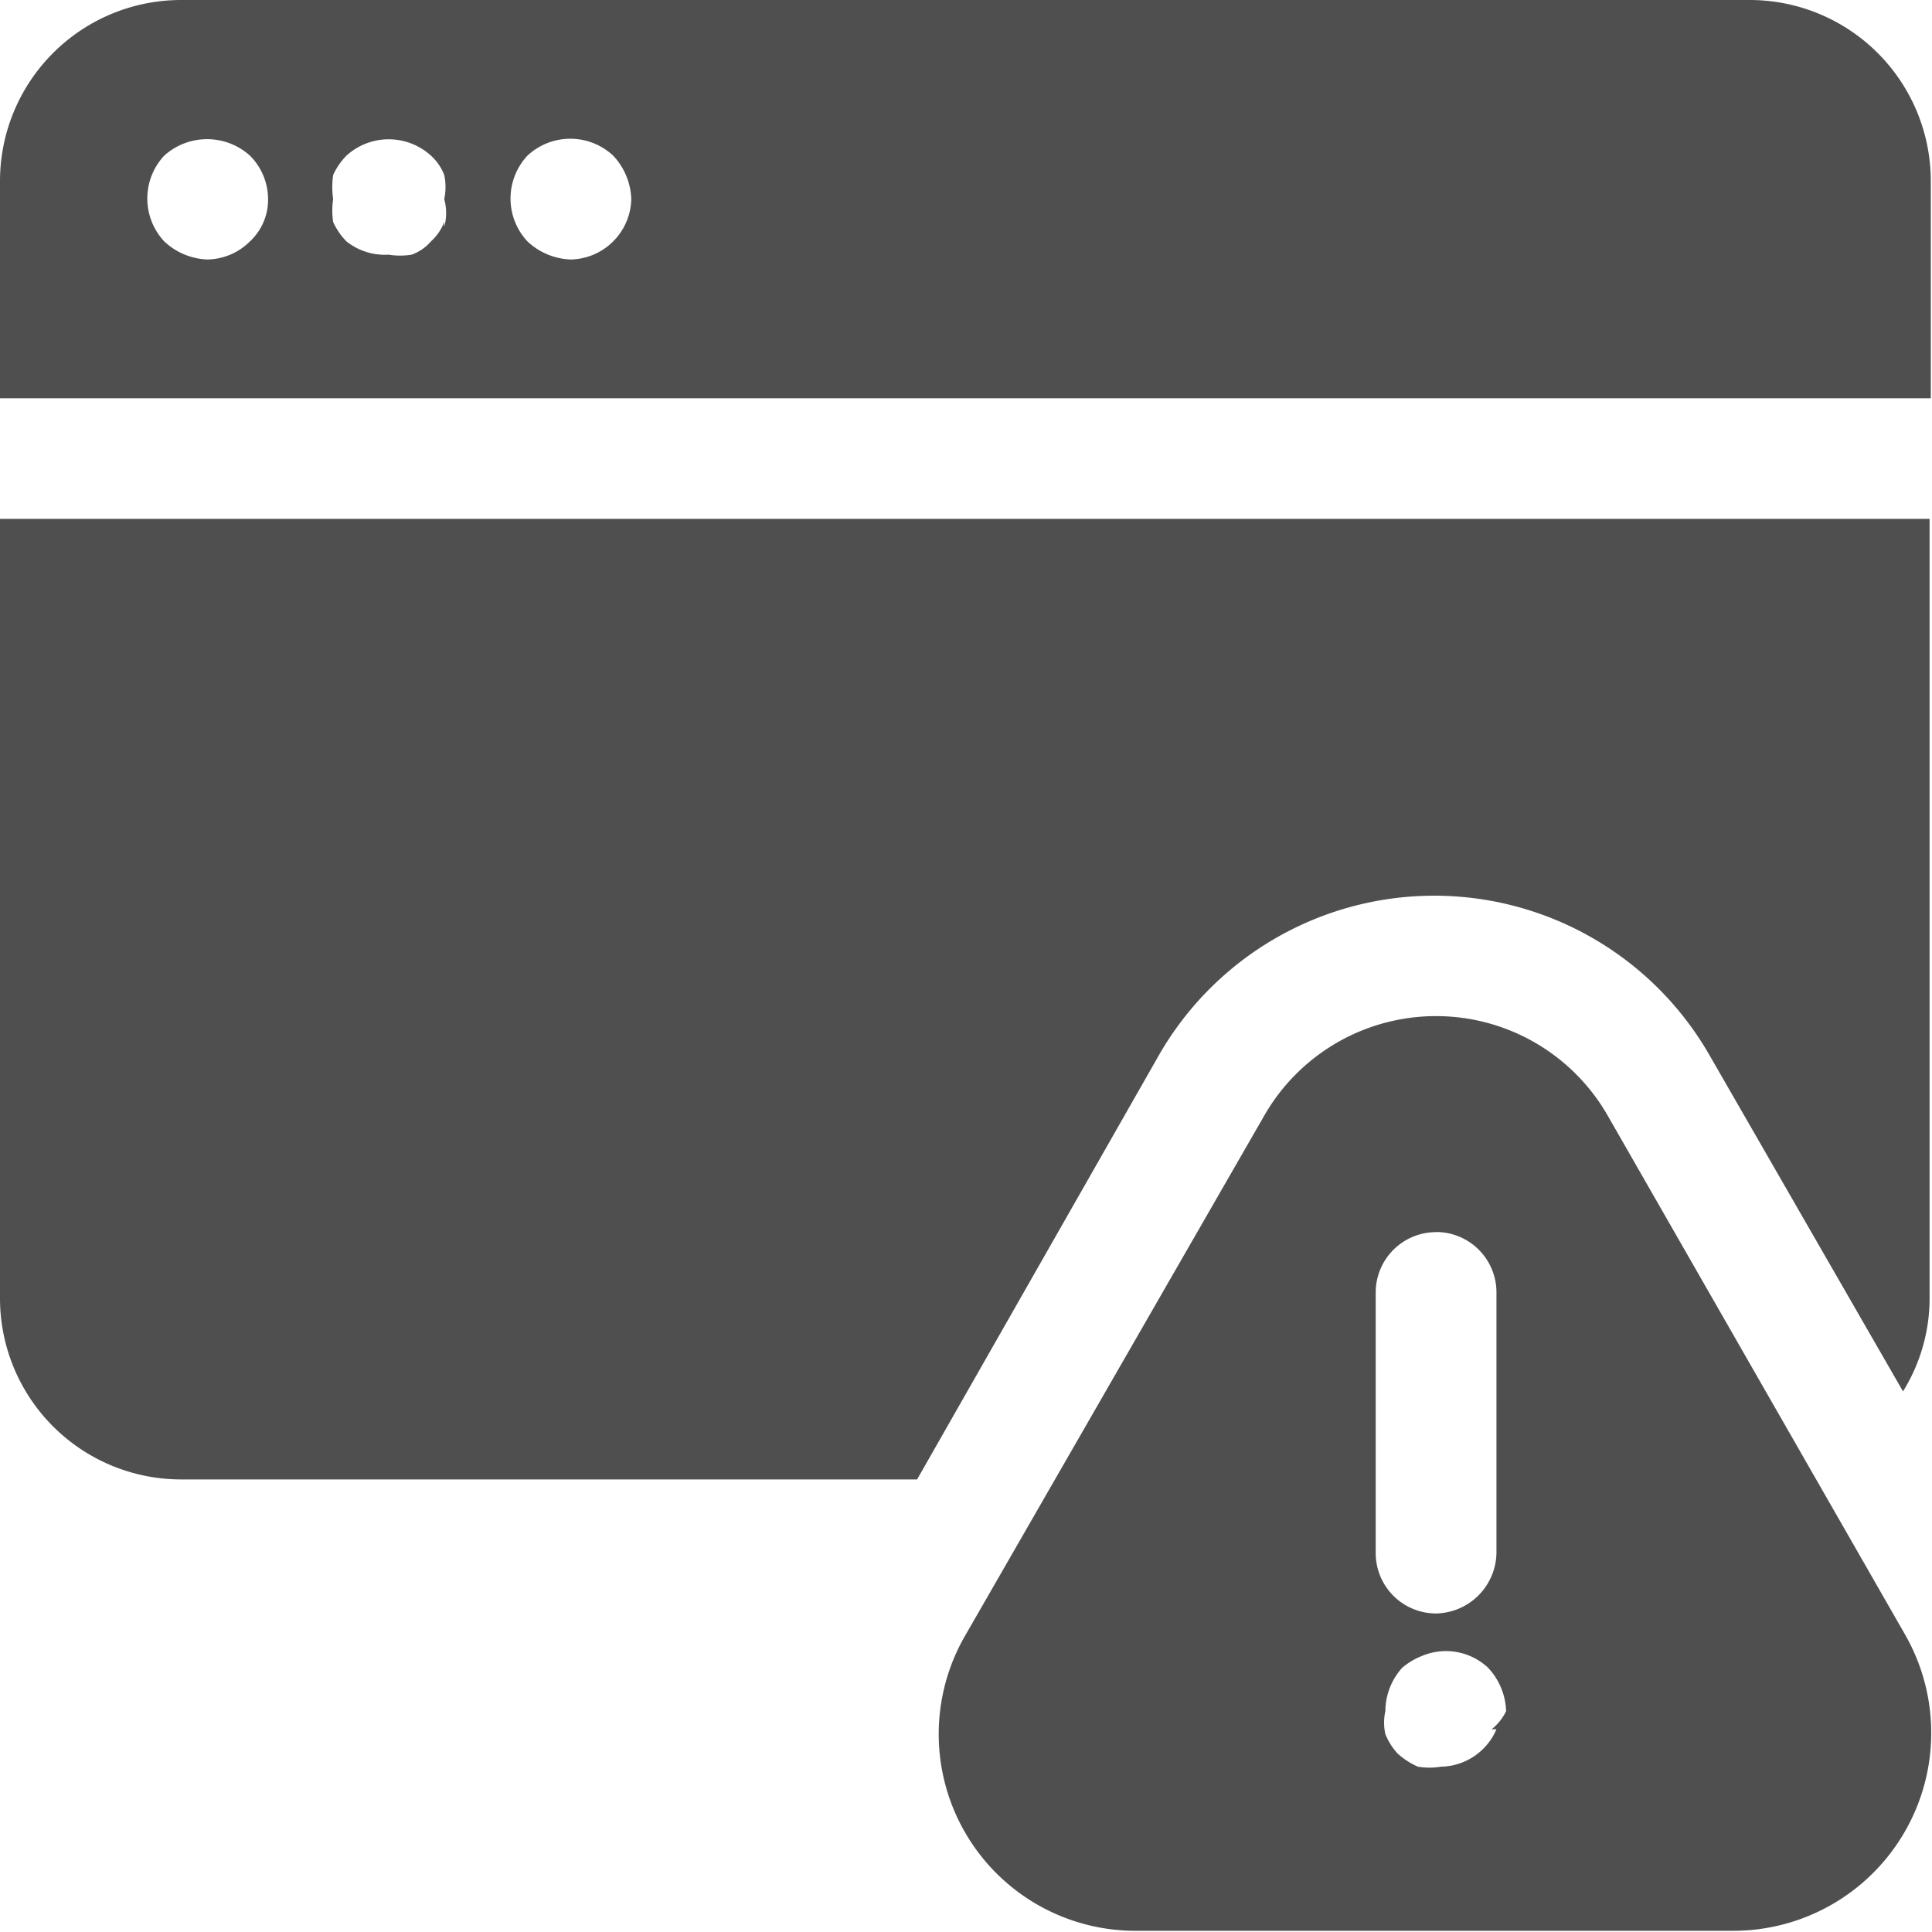 <svg width="16" height="16" viewBox="0 0 16 16" xmlns="http://www.w3.org/2000/svg">
    <path d="M11.893 8.415c.585 0 1.126.312 1.419.82l2.468 4.307a1.639 1.639 0 0 1-1.419 2.448H9.424a1.629 1.629 0 0 1-1.429-2.448l2.478-4.308a1.639 1.639 0 0 1 1.42-.819zm.43 5.396a.51.51 0 0 0-.54-.1.59.59 0 0 0-.17.1.54.54 0 0 0-.14.36.43.43 0 0 0 0 .19.54.54 0 0 0 .1.16.62.62 0 0 0 .17.11.58.58 0 0 0 .19 0 .51.51 0 0 0 .46-.31h-.04a.43.43 0 0 0 .12-.15.55.55 0 0 0-.15-.36zm-.43-3.607a.5.5 0 0 0-.5.5v2.158a.5.5 0 0 0 .5.5.51.51 0 0 0 .5-.5v-2.159a.5.5 0 0 0-.5-.5zm4.087-5.907v6.456c0 .272-.077.539-.22.77l-1.599-2.778a2.628 2.628 0 0 0-4.567 0l-1.999 3.507H1.5A1.5 1.5 0 0 1 0 10.753V4.297h15.98zM14.49 0H1.5A1.5 1.5 0 0 0 0 1.5v1.798h15.99V1.499A1.5 1.5 0 0 0 14.49 0zM2.07 1.999a.51.51 0 0 1-.35.15.55.55 0 0 1-.36-.15.52.52 0 0 1 0-.71.53.53 0 0 1 .71 0 .51.51 0 0 1 .15.36.47.47 0 0 1-.15.35zm1.609-.16a.42.42 0 0 1-.11.16.38.38 0 0 1-.16.11.58.58 0 0 1-.19 0 .51.51 0 0 1-.35-.11.57.57 0 0 1-.11-.16.65.65 0 0 1 0-.19.71.71 0 0 1 0-.2.57.57 0 0 1 .11-.16.52.52 0 0 1 .7 0 .42.42 0 0 1 .11.16.48.48 0 0 1 0 .2.43.43 0 0 1 0 .23v-.04zm1.399.16a.51.51 0 0 1-.35.15.55.55 0 0 1-.36-.15.52.52 0 0 1 0-.71.52.52 0 0 1 .71 0 .55.55 0 0 1 .15.36.51.51 0 0 1-.15.35z" fill="#4F4F4F" fill-rule="nonzero"/>
</svg>
